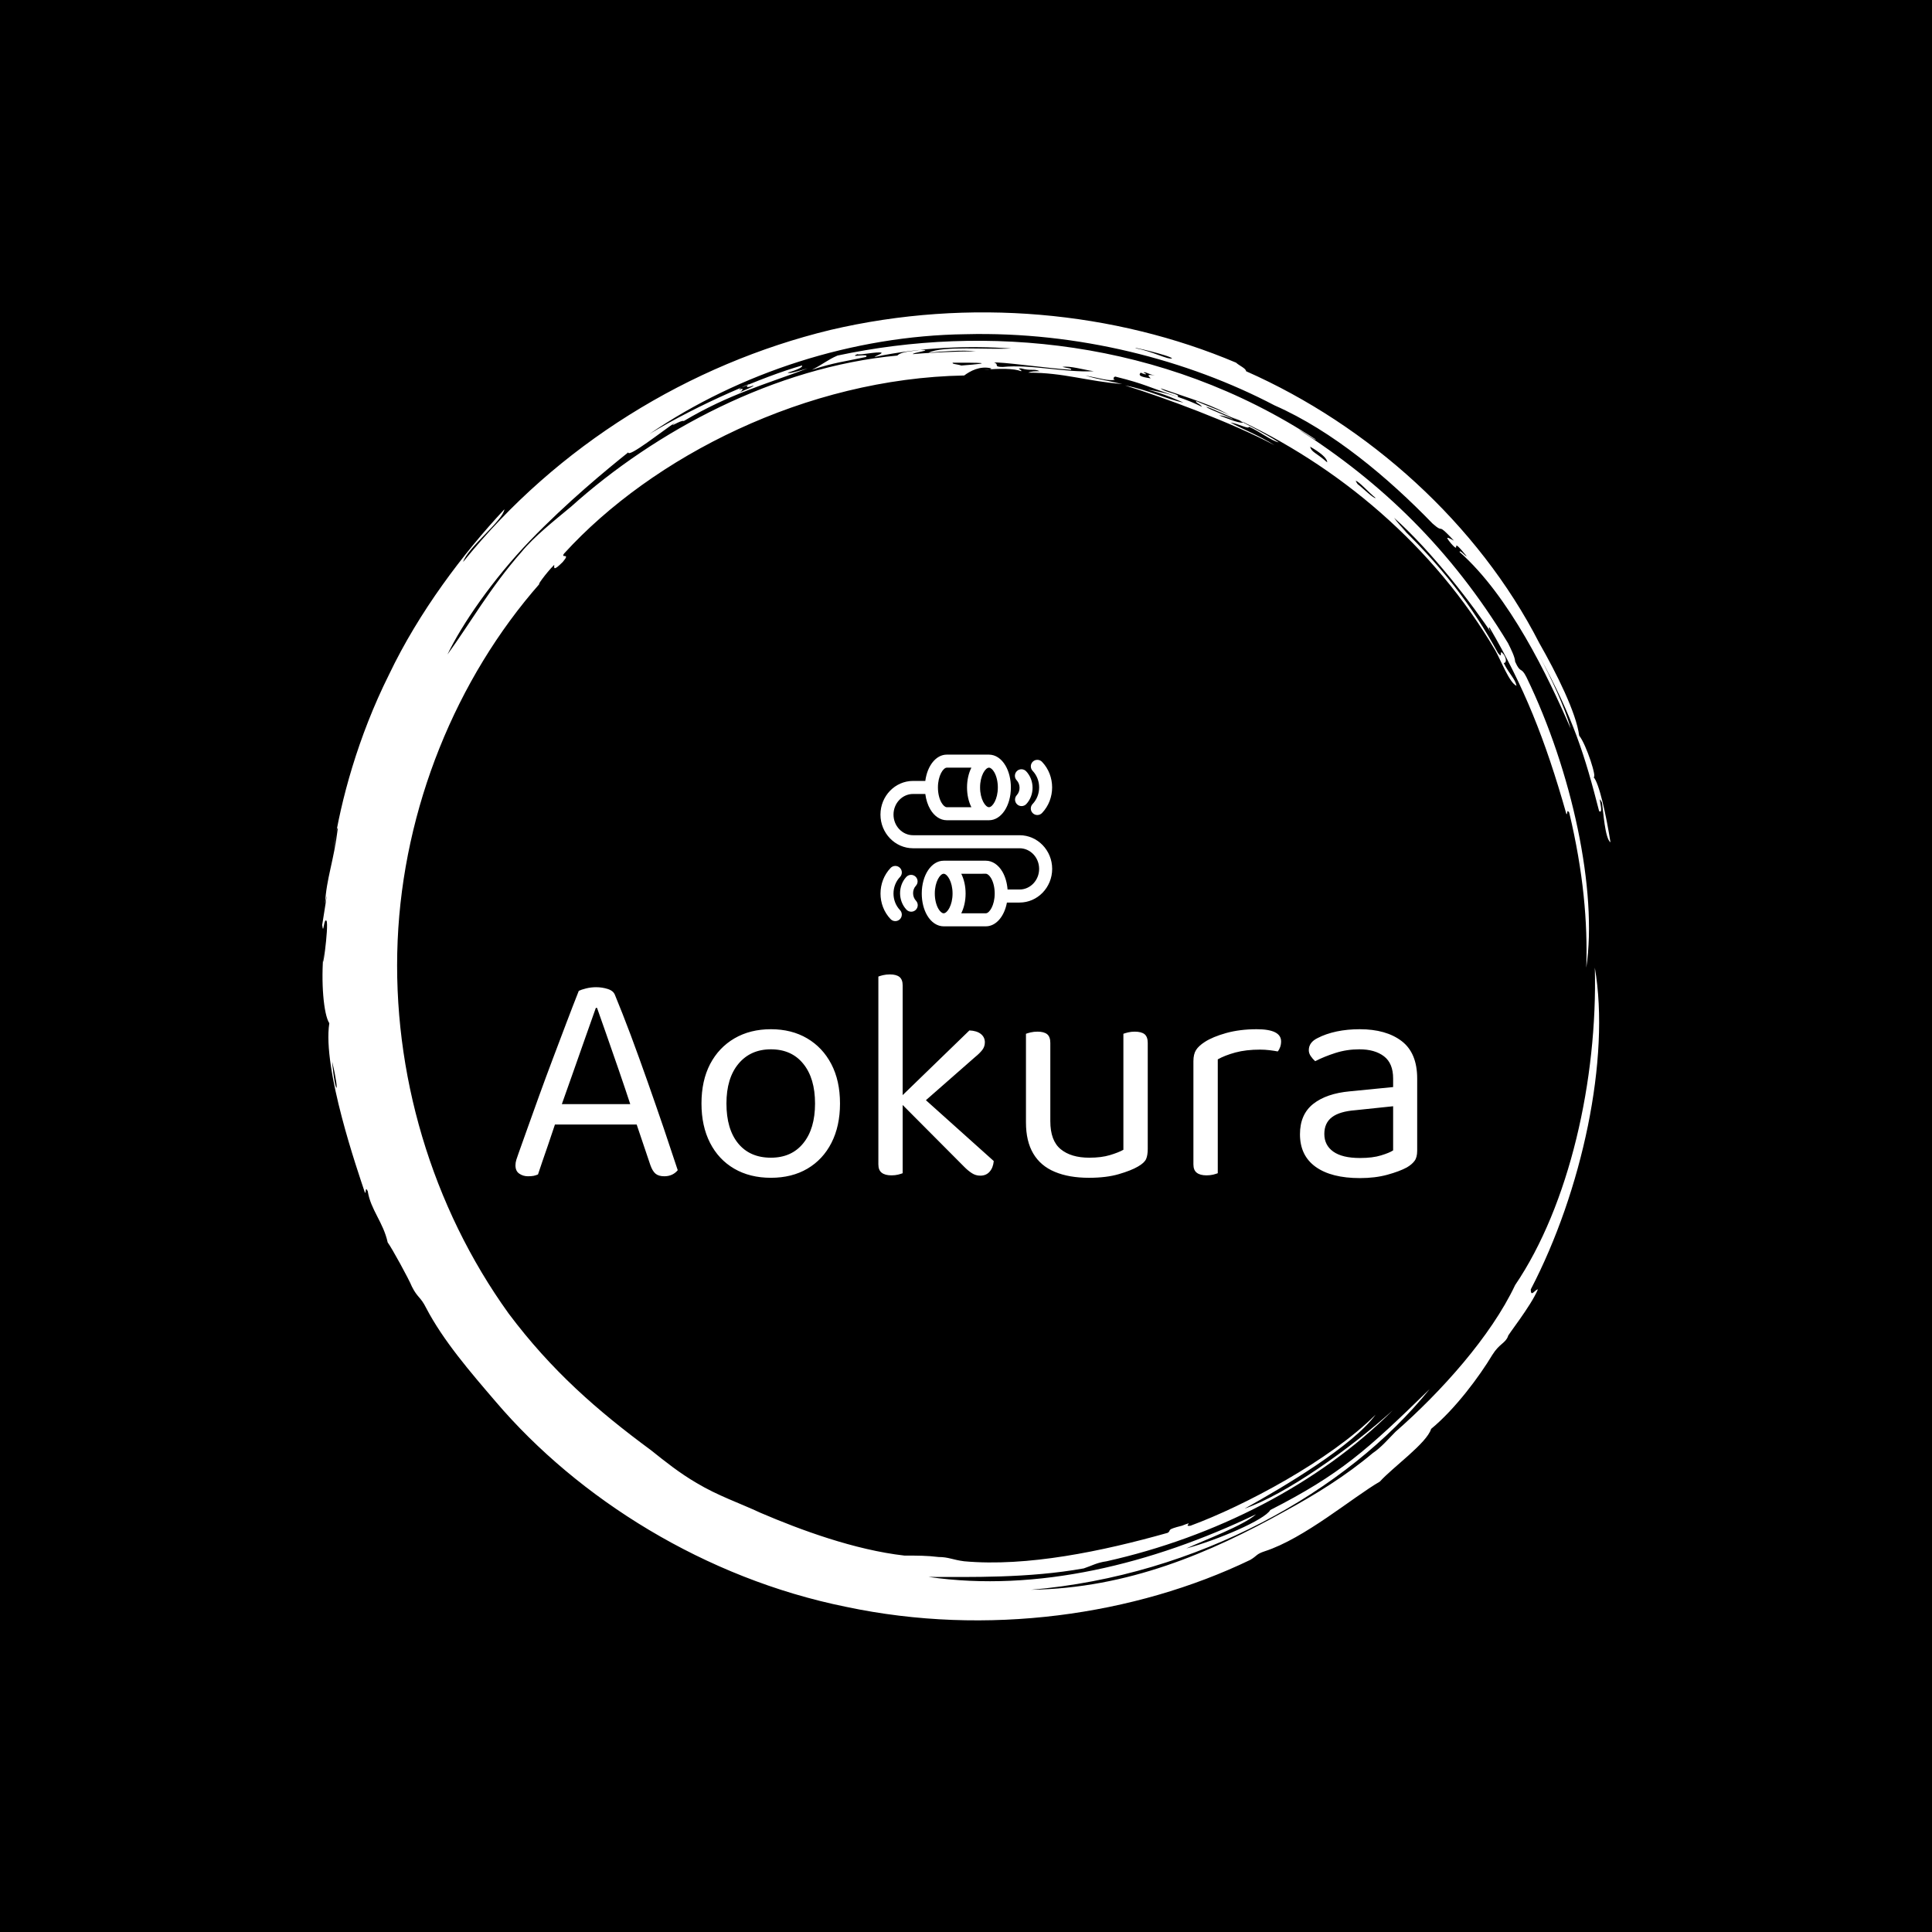 <svg xmlns="http://www.w3.org/2000/svg" version="1.1" xmlns:xlink="http://www.w3.org/1999/xlink" xmlns:svgjs="http://svgjs.dev/svgjs" width="1500" height="1500" viewBox="0 0 1500 1500"><rect width="1500" height="1500" fill="#000000"></rect><g transform="matrix(0.667,0,0,0.667,250,187.667)"><svg viewBox="0 0 320 360" data-background-color="#ffffff" preserveAspectRatio="xMidYMid meet" height="1687" width="1500" xmlns="http://www.w3.org/2000/svg" xmlns:xlink="http://www.w3.org/1999/xlink"><g id="tight-bounds" transform="matrix(1,0,0,1,0,0)"><svg viewBox="0 0 320 360" height="360" width="320"><g><svg></svg></g><g><svg viewBox="0 0 320 360" height="360" width="320"><g><path transform="translate(-19.448,3.174) scale(3.536,3.536)" d="M67.6 10.7c0.2 0 1.8 0.8 2.7 1.1-0.3 0.1-1-0.2-1.8-0.5 0.2 0 0.6 0.1 1 0.3-0.2-0.2-1.7-0.7-1.9-0.9M52.7 7.6c0.3-0.1 3.8 0.4 5.4 0.5 0.1-0.1-0.2-0.1-0.6-0.2 0.5-0.1 1.5 0.2 2.2 0.3-2.1 0.1-4.4-0.5-6.4-0.3-0.7 0-0.2-0.2-0.6-0.3M49.8 7.6c1.8 0 3.2 0 0.6 0.2-0.3-0.1-0.7-0.1-0.6-0.2M78.1 15.9c0.2 0 1 0.9 1.4 1.2-0.1 0.1-0.9-0.7-1.3-1 0.1 0.1 0 0-0.1-0.2M76.1 14.6c-0.8-0.7-1.1-0.7-1.2-1.1 0.7 0.4 1.2 0.8 1.2 1.1M63.2 8.3c0.1-0.1 0.3 0.1 0.8 0.2-0.6-0.1-0.5 0-0.3 0.2-0.7-0.1-0.9-0.2-0.7-0.4 0.4 0.2 0.5 0.1 0.2 0M34.8 9.5c0-0.1 0.4-0.3 0.7-0.4-0.3 0.2-0.2 0.3 0.3 0.1 0 0.1-0.6 0.3-1 0.5 0.2-0.1 0.4-0.4 0-0.2M65.2 7.3c-0.3 0.1-1.4-0.5-2.5-0.7-0.6-0.2 2.4 0.5 2.5 0.7M6.2 56.7c0.6 2.5 0.2 2.4 0 0M6.3 41.7c0.1-0.4 0.2-1.5 0.3-1.4-0.3 2.4-0.8 3.5-0.9 5.3 0.3-1.6-0.1 0.9-0.2 1.5 0.1 0.8 0.1-0.5 0.3-0.3 0.2 0.3-0.4 4.5-0.2 2.2-0.2 2.1 0 4.4 0.4 5-0.5 3.2 2 10.4 2.5 11.9 0.1 0.1 0-0.5 0.2-0.1 0.2 1.3 1.1 2.2 1.4 3.6 0.3 0.4 1.5 2.6 1.7 3.1 0.4 0.8 0.6 0.7 1 1.5 1.2 2.3 3.1 4.5 4.9 6.6 5.8 6.8 14.7 12.4 24.6 14.4 9.9 2.1 20.3 0.6 28.4-3.3 0.5-0.3 0.4-0.4 1-0.6 2.8-0.9 6.2-3.8 8.1-4.9 0.9-1 3.3-2.7 3.6-3.7 1.7-1.4 3.4-3.7 4.3-5.2 0.5-0.8 0.9-0.8 1.1-1.3-0.1 0 1.6-2.1 2.1-3.3-0.2 0-0.5 0.6-0.5 0 3.6-6.9 5.6-16.2 4.5-22.6 0.2 7.9-1.8 16.7-5.6 22.3-1.7 3.6-5.2 7.5-8.4 10.3-0.5 0.5-1 1.1-1.6 1.5-1.9 1.6-4 2.9-6.2 4.1-5.2 2.9-11 5.4-17.8 5.5 11.7-1 22.2-6.9 28-14.1-4.4 4.3-6.3 6-11.2 8.5-0.4 0.7-3.7 2.1-5.9 2.7 1.3-0.6 4-1.6 4.9-2.4-7.3 3.5-15.4 5.5-23 4.4 2.9 0 7 0.1 10.9-0.6 0.6-0.2 0.9-0.4 1.6-0.5 7.6-1.7 14.9-5.4 20.1-10.6-3 2.7-7.5 5.9-10.4 6.9 2.7-1.5 7.6-4.4 9.2-6.6-3.2 3.2-9.2 6.4-13 7.8-0.6 0.1 0.4-0.4-0.6 0-1.2 0.3-0.7 0.3-1 0.5-4.6 1.3-9.9 2.4-14.3 2-0.8-0.1-1.1-0.3-1.8-0.3-0.8-0.1-1.5-0.1-2.4-0.1-3.5-0.4-7.3-1.8-10.1-3-1.5-0.7-3-1.2-4.5-2.1-1.2-0.7-2.2-1.5-3.2-2.3-3.8-2.8-7-5.6-10-9.6-5.4-7.5-8.2-16.9-7.8-26.2 0.4-9.3 4.1-18.4 10-25.1-0.3 0.3 0.4-0.7 1-1.3 0 0.2-0.1 0.5 0.6-0.2 0.6-0.7-0.2-0.2 0.1-0.6 6.2-6.8 17-12.3 28.1-12.5 0.4-0.3 1.1-0.7 1.9-0.5 0 0.1-0.5 0.1-0.5 0.1 1.1-0.1 2.1-0.1 2.6 0.1 0.1-0.1-0.4-0.2 0-0.2 0.7 0.2 0.9 0 1.3 0.2-0.3 0-0.6 0-0.8 0.1 2.5 0 4.1 0.6 6.6 0.8-1.3-0.3-1.6-0.3-2.6-0.6 1.1 0.2 1.6 0.4 2.1 0.3-0.2 0-0.1-0.3 0.1-0.2 2 0.5 2.2 0.7 4.3 1.4 0.2-0.2-0.9-0.3-1.2-0.6 2 0.7 3.8 1.2 5 2-0.4-0.3-1.6-0.7-2.5-1.1-0.1 0.1 0.3 0.2 0.4 0.4-1-0.5-2.4-1-3.8-1.2 1.2 0.3 2 0.7 2.5 0.9-1.1-0.2-2.5-0.9-4.1-1.2 2.6 0.8 7.5 2.6 10.5 4.2-1.1-0.7-2.4-1.2-3.1-1.6 0.6 0.1 1.3 0.5 1.3 0.3 0.7 0.3 1.6 1 2.1 1.1-0.9-0.6-2.7-1.5-3.3-1.8 7.5 3.4 14.2 9.1 18.5 16.4 0.4 0.7 1 2.3 1.5 2.5-0.1-0.5-0.5-0.8-0.9-1.6 0.2 0 0.2-0.3 0-0.6-0.4-0.5 0 0.4-0.4-0.1-1.8-3.3-4-6.2-7.4-9.4 1.9 1.8 0.5 0.5 0.1-0.1 2.6 2.3 5.6 6.2 6.9 8.2-0.2-0.3-0.3-0.5-0.2-0.5 2.4 4.1 3.9 7.8 5.4 13.1 0.1 0.1 0-0.4 0.2-0.1 1 4.2 1.3 7.7 1.2 10.9 0.8-5.4-1-13.8-4.2-20.4-0.4-0.8-0.4-0.2-0.8-1.1 0-0.3-0.3-0.9-0.5-1.3-4-6.6-8.9-11.3-14.7-15 0.4 0.2 1.2 0.8 1.2 0.7-10.8-7.1-23.3-8.1-33.6-5.9-0.7 0.3-1 0.6-1.8 1 1.5-0.5 2.4-0.6 3.8-0.9 0.3-0.3-1.3 0.1-0.6-0.2 0.1 0.1 1.4-0.2 1.7-0.1 0 0.1-0.4 0.2-0.5 0.3 3.3-0.7 6.7-0.8 9.6-0.6-1.7 0.1-4.8-0.2-5.8 0.3 1-0.1 2.4-0.2 3.3-0.1-1.2 0-3.4 0.1-4.4 0.2-0.1-0.1 1.6-0.3 0.5-0.3-0.5 0.1-1.3 0.1-1.6 0.4-8.6 0.8-17 5.3-22.9 10.6-1.2 1-2.6 2.1-3.5 3.2-2.2 2.5-3.6 5-5.2 7.2 1-2.1 3.2-5.3 5.8-8 2.6-2.7 5.4-5 6.9-6.2 0 0.4 2.4-1.5 3.3-2.1-0.6 0.5 0.4-0.2 0.6-0.1 3.2-1.9 5.8-2.6 8.7-3.7-0.7 0.2-1.3 0.4-1.4 0.3 0.7-0.2 1.1-0.4 1-0.5-2.8 0.8-7.2 2.7-10.7 4.8 6.3-4.3 14.3-6.9 22.2-7 7.9-0.2 15.6 1.8 21.7 5 4.1 1.8 8 5.1 11.1 8.3 0.9 0.8 0.2-0.2 1.5 1.2-0.4-0.2-0.7-0.4-0.2 0.2 0.8 0.9-0.2-0.7 1.1 0.9-0.1 0-0.5-0.5-0.5-0.3 3.5 3.1 6.2 8.7 7.8 12.4-0.4-1.5-1.4-3.6-2.2-5.1 2.4 4.4 3.2 7 4.2 10.9 0.4 0.3-0.2-1.4 0.2-0.6 0.1 0.6 0.2 2.5 0.6 2.8-0.3-1.9-0.8-4.2-1.2-4.6 0.3 0.2-0.5-2.3-1-2.9-0.2-1.6-1.6-4.4-2.8-6.5-4.3-8.4-12-15.3-20.6-19.1 0-0.2-0.5-0.4-0.7-0.6-8.5-3.6-18.7-4.6-28.5-2.3-9.9 2.4-19.2 8.1-25.8 16.3 0.3-1 2.8-2.9 2.9-3.7-2.9 3.1-6 7.2-8.1 11.6-2.2 4.4-3.4 8.9-3.9 12.2" fill="#ffffff" fill-rule="nonzero" stroke="none" stroke-width="1" stroke-linecap="butt" stroke-linejoin="miter" stroke-miterlimit="10" stroke-dasharray="" stroke-dashoffset="0" font-family="none" font-weight="none" font-size="none" text-anchor="none" style="mix-blend-mode: normal" data-fill-palette-color="tertiary"></path></g><g transform="matrix(1,0,0,1,48,127.406)"><svg viewBox="0 0 224 105.187" height="105.187" width="224"><g><svg viewBox="0 0 224 105.187" height="105.187" width="224"><g transform="matrix(1,0,0,1,0,54.595)"><svg viewBox="0 0 224 50.593" height="50.593" width="224"><g id="textblocktransform"><svg viewBox="0 0 224 50.593" height="50.593" width="224" id="textblock"><g><svg viewBox="0 0 224 50.593" height="50.593" width="224"><g transform="matrix(1,0,0,1,0,0)"><svg width="224" viewBox="1.5 -32.75 148.09 33.45" height="50.593" data-palette-color="#9d6bff"><g class="wordmark-text-0" data-fill-palette-color="primary" id="text-0"><path d="M14.9-27.25L14.9-27.25 14.7-27.25Q13.95-25.15 12.93-22.25 11.9-19.35 10.83-16.28 9.75-13.2 8.8-10.55L8.8-10.55 8.55-9.8Q8.25-8.9 7.8-7.55 7.35-6.2 6.85-4.73 6.35-3.25 5.9-1.98 5.45-0.7 5.2 0.1L5.2 0.1Q4.85 0.25 4.48 0.33 4.1 0.4 3.55 0.4L3.55 0.4Q2.75 0.4 2.13-0.03 1.5-0.45 1.5-1.4L1.5-1.4Q1.5-1.85 1.65-2.33 1.8-2.8 2-3.35L2-3.35Q2.6-5.05 3.48-7.5 4.35-9.95 5.4-12.85 6.45-15.75 7.6-18.8 8.75-21.85 9.85-24.75 10.95-27.65 11.9-30.05L11.9-30.05Q12.3-30.25 13.1-30.45 13.9-30.65 14.75-30.65L14.75-30.65Q15.75-30.65 16.68-30.35 17.6-30.05 17.85-29.35L17.85-29.35Q19.05-26.45 20.43-22.78 21.8-19.1 23.2-15.13 24.6-11.15 25.88-7.4 27.15-3.65 28.15-0.6L28.15-0.6Q27.8-0.15 27.23 0.13 26.65 0.4 25.95 0.4L25.95 0.4Q25 0.4 24.5-0.03 24-0.45 23.65-1.45L23.65-1.45 20.9-9.6 20.5-11Q19.5-14.05 18.43-17.15 17.35-20.25 16.43-22.9 15.5-25.55 14.9-27.25ZM22.65-8.1L6.6-8.1 7.9-11.45 21.85-11.45 22.65-8.1ZM54.8-11.55L54.8-11.55Q54.8-7.85 53.4-5.1 52-2.35 49.45-0.85 46.9 0.65 43.45 0.65L43.45 0.65Q40 0.65 37.42-0.85 34.85-2.35 33.45-5.1 32.05-7.85 32.05-11.55L32.05-11.55Q32.05-15.3 33.47-18.03 34.9-20.75 37.47-22.25 40.05-23.75 43.45-23.75L43.45-23.75Q46.85-23.75 49.4-22.25 51.95-20.75 53.37-18.03 54.8-15.3 54.8-11.55ZM43.45-20.45L43.45-20.45Q40.1-20.45 38.12-18.07 36.15-15.7 36.15-11.55L36.15-11.55Q36.15-7.35 38.07-5 40-2.65 43.45-2.65L43.45-2.65Q46.85-2.65 48.77-5.03 50.7-7.4 50.7-11.55L50.7-11.55Q50.7-15.7 48.77-18.07 46.85-20.45 43.45-20.45ZM76.95-19.15L67.15-10.55 64.65-12.5 76.05-23.55Q77.25-23.5 77.92-22.98 78.59-22.45 78.59-21.6L78.59-21.6Q78.59-20.9 78.17-20.35 77.75-19.8 76.95-19.15L76.95-19.15ZM75.2-1.15L64.55-11.85 67.34-13.5 80.05-2.1Q79.95-1 79.37-0.35 78.8 0.3 77.84 0.3L77.84 0.3Q77.09 0.3 76.47-0.1 75.84-0.5 75.2-1.15L75.2-1.15ZM61.1-1.55L61.1-13.4 65.09-12.8 65.09-0.1Q64.84 0 64.34 0.13 63.85 0.25 63.25 0.25L63.25 0.25Q62.2 0.25 61.65-0.18 61.1-0.6 61.1-1.55L61.1-1.55ZM65.09-30.95L65.09-10.85 61.1-11.45 61.1-32.4Q61.35-32.5 61.87-32.63 62.4-32.75 63-32.75L63-32.75Q64.05-32.75 64.57-32.33 65.09-31.9 65.09-30.95L65.09-30.95ZM85.34-8.45L85.34-8.45 85.34-13 89.34-13 89.34-8.65Q89.34-5.45 91.04-4.05 92.74-2.65 95.74-2.65L95.74-2.65Q97.74-2.65 99.14-3.08 100.54-3.5 101.34-3.95L101.34-3.95 101.34-13 105.34-13 105.34-4.1Q105.34-3.05 105.07-2.43 104.79-1.8 103.74-1.2L103.74-1.2Q102.64-0.55 100.59 0.05 98.54 0.65 95.69 0.65L95.69 0.65Q92.39 0.65 90.07-0.33 87.74-1.3 86.54-3.33 85.34-5.35 85.34-8.45ZM105.34-21.5L105.34-10.4 101.34-10.4 101.34-23Q101.59-23.1 102.12-23.23 102.64-23.35 103.19-23.35L103.19-23.35Q104.29-23.35 104.82-22.93 105.34-22.5 105.34-21.5L105.34-21.5ZM89.34-21.5L89.34-10.4 85.34-10.4 85.34-23Q85.59-23.1 86.12-23.23 86.64-23.35 87.24-23.35L87.24-23.35Q88.29-23.35 88.82-22.93 89.34-22.5 89.34-21.5L89.34-21.5ZM116.84-18.8L116.84-18.8 116.84-10.9 112.84-10.9 112.84-18.5Q112.84-19.65 113.27-20.33 113.69-21 114.69-21.65L114.69-21.65Q115.99-22.5 118.24-23.13 120.49-23.75 123.24-23.75L123.24-23.75Q127.24-23.75 127.24-21.75L127.24-21.75Q127.24-21.25 127.09-20.83 126.94-20.4 126.69-20.1L126.69-20.1Q126.19-20.2 125.39-20.3 124.59-20.4 123.79-20.4L123.79-20.4Q121.49-20.4 119.74-19.93 117.99-19.45 116.84-18.8ZM112.84-1.55L112.84-13.2 116.84-12.6 116.84-0.1Q116.59 0 116.09 0.13 115.59 0.25 114.99 0.25L114.99 0.25Q113.94 0.25 113.39-0.18 112.84-0.6 112.84-1.55L112.84-1.55ZM140.19 0.7L140.19 0.7Q135.49 0.7 132.91-1.15 130.34-3 130.34-6.5L130.34-6.5Q130.34-9.75 132.51-11.48 134.69-13.2 138.54-13.55L138.54-13.55 145.64-14.25 145.64-15.65Q145.64-18.15 144.14-19.3 142.64-20.45 140.09-20.45L140.09-20.45Q138.04-20.45 136.16-19.85 134.29-19.25 132.84-18.5L132.84-18.5Q132.44-18.85 132.11-19.33 131.79-19.8 131.79-20.3L131.79-20.3Q131.79-21.6 133.24-22.3L133.24-22.3Q134.59-23 136.36-23.38 138.14-23.75 140.14-23.75L140.14-23.75Q144.49-23.75 147.04-21.8 149.59-19.85 149.59-15.65L149.59-15.65 149.59-3.8Q149.59-2.7 149.16-2.13 148.74-1.55 147.89-1.05L147.89-1.05Q146.69-0.4 144.69 0.15 142.69 0.7 140.19 0.7ZM140.19-2.6L140.19-2.6Q142.29-2.6 143.66-3.03 145.04-3.45 145.64-3.85L145.64-3.85 145.64-11.1 139.44-10.45Q136.84-10.25 135.59-9.3 134.34-8.35 134.34-6.55L134.34-6.55Q134.34-4.7 135.81-3.65 137.29-2.6 140.19-2.6Z" fill="#ffffff" data-fill-palette-color="primary"></path></g></svg></g></svg></g></svg></g></svg></g><g transform="matrix(1,0,0,1,90.674,0)"><svg viewBox="0 0 42.651 42.651" height="42.651" width="42.651"><g><svg xmlns="http://www.w3.org/2000/svg" xmlns:xlink="http://www.w3.org/1999/xlink" version="1.1" x="0" y="0" viewBox="10.5 10.501 79 78.999" enable-background="new 0 0 100 100" xml:space="preserve" height="42.651" width="42.651" class="icon-icon-0" data-fill-palette-color="accent" id="icon-0"><g fill="#9d6bff" data-fill-palette-color="accent"><g fill="#9d6bff" data-fill-palette-color="accent"><g fill="#9d6bff" data-fill-palette-color="accent"><g fill="#9d6bff" data-fill-palette-color="accent"><path d="M74.5 47.58c8.271 0 15 6.95 15 15.49s-6.729 15.49-15 15.49h-5.819C67.5 84.939 63.67 89.5 58.98 89.5h-19.4c-2.95 0-5.72-1.83-7.59-5.03-1.61-2.729-2.49-6.31-2.49-10.07 0-8.46 4.431-15.089 10.08-15.089h19.4c2.96 0 5.729 1.829 7.6 5.02 1.34 2.29 2.16 5.16 2.4 8.23h5.52c4.96 0 9-4.261 9-9.49 0-5.24-4.04-9.49-9-9.49h-49c-8.27 0-15-6.95-15-15.49s6.73-15.489 15-15.489h5.63c0.91-6.98 4.92-12.101 9.891-12.101H60.42c2.95 0 5.72 1.83 7.59 5.03 1.61 2.729 2.49 6.31 2.49 10.07 0 4.229-1.11 8-2.92 10.72-1.82 2.71-4.34 4.369-7.16 4.369H41.021c-2.96 0-5.73-1.829-7.601-5.02-1.17-2-1.95-4.439-2.29-7.069H25.5c-4.96 0-9 4.26-9 9.489 0 5.23 4.04 9.49 9 9.49H74.5zM60.42 34.689c1.62 0 4.08-3.629 4.08-9.089 0-2.671-0.61-5.24-1.66-7.04-0.76-1.291-1.659-2.061-2.42-2.061-1.63 0-4.09 3.63-4.09 9.101C56.33 31.061 58.79 34.689 60.42 34.689zM58.98 83.5c1.62 0 4.08-3.63 4.08-9.101 0-2.659-0.601-5.229-1.66-7.039-0.761-1.28-1.66-2.05-2.42-2.05H47.67c1.261 2.51 2 5.64 2 9.089 0 3.451-0.739 6.581-2 9.101H58.98zM52.33 16.5h-11.31c-1.62 0-4.08 3.63-4.08 9.101 0 2.659 0.6 5.229 1.66 7.029 0.76 1.29 1.659 2.06 2.42 2.06h11.31c-1.261-2.51-2-5.649-2-9.089C50.33 22.149 51.069 19.01 52.33 16.5zM43.67 74.399c0-5.47-2.46-9.089-4.09-9.089-1.62 0-4.08 3.619-4.08 9.089 0 2.671 0.61 5.24 1.66 7.04 0.76 1.291 1.659 2.061 2.42 2.061C41.21 83.5 43.67 79.87 43.67 74.399z" fill="#ffffff" data-fill-palette-color="accent"></path><path d="M84.851 13.83c6.18 6.48 6.17 17.04-0.011 23.53-0.59 0.62-1.38 0.93-2.17 0.93-0.75 0-1.489-0.271-2.069-0.83-1.2-1.14-1.25-3.04-0.101-4.24 4.01-4.21 4.01-11.05 0.01-15.26-1.14-1.2-1.1-3.1 0.101-4.24C81.811 12.58 83.71 12.63 84.851 13.83z" fill="#ffffff" data-fill-palette-color="accent"></path><path d="M77.54 18.17c3.891 4.15 3.92 10.9 0.08 15.05-0.59 0.641-1.4 0.96-2.2 0.96-0.729 0-1.47-0.26-2.04-0.8-1.22-1.12-1.29-3.02-0.16-4.24 1.721-1.85 1.69-5-0.06-6.859-1.13-1.2-1.07-3.101 0.14-4.24C74.5 16.91 76.4 16.97 77.54 18.17z" fill="#ffffff" data-fill-palette-color="accent"></path><path d="M26.84 77.72c1.13 1.2 1.07 3.101-0.14 4.24-0.58 0.54-1.311 0.81-2.05 0.81-0.8 0-1.601-0.319-2.19-0.939-3.891-4.15-3.92-10.9-0.08-15.05 1.13-1.22 3.03-1.29 4.24-0.16 1.22 1.12 1.29 3.02 0.16 4.24C25.061 72.71 25.09 75.86 26.84 77.72z" fill="#ffffff" data-fill-palette-color="accent"></path><path d="M19.49 82.04c1.14 1.19 1.1 3.09-0.101 4.24-0.579 0.55-1.329 0.82-2.07 0.82-0.789 0-1.579-0.311-2.169-0.931-6.181-6.48-6.17-17.04 0.01-23.53 1.14-1.2 3.04-1.25 4.24-0.1 1.2 1.14 1.25 3.04 0.1 4.24C15.5 70.99 15.49 77.83 19.49 82.04z" fill="#ffffff" data-fill-palette-color="accent"></path></g></g></g></g></svg></g></svg></g><g></g></svg></g></svg></g></svg></g><defs></defs></svg><rect width="320" height="360" fill="none" stroke="none" visibility="hidden"></rect></g></svg></g></svg>
